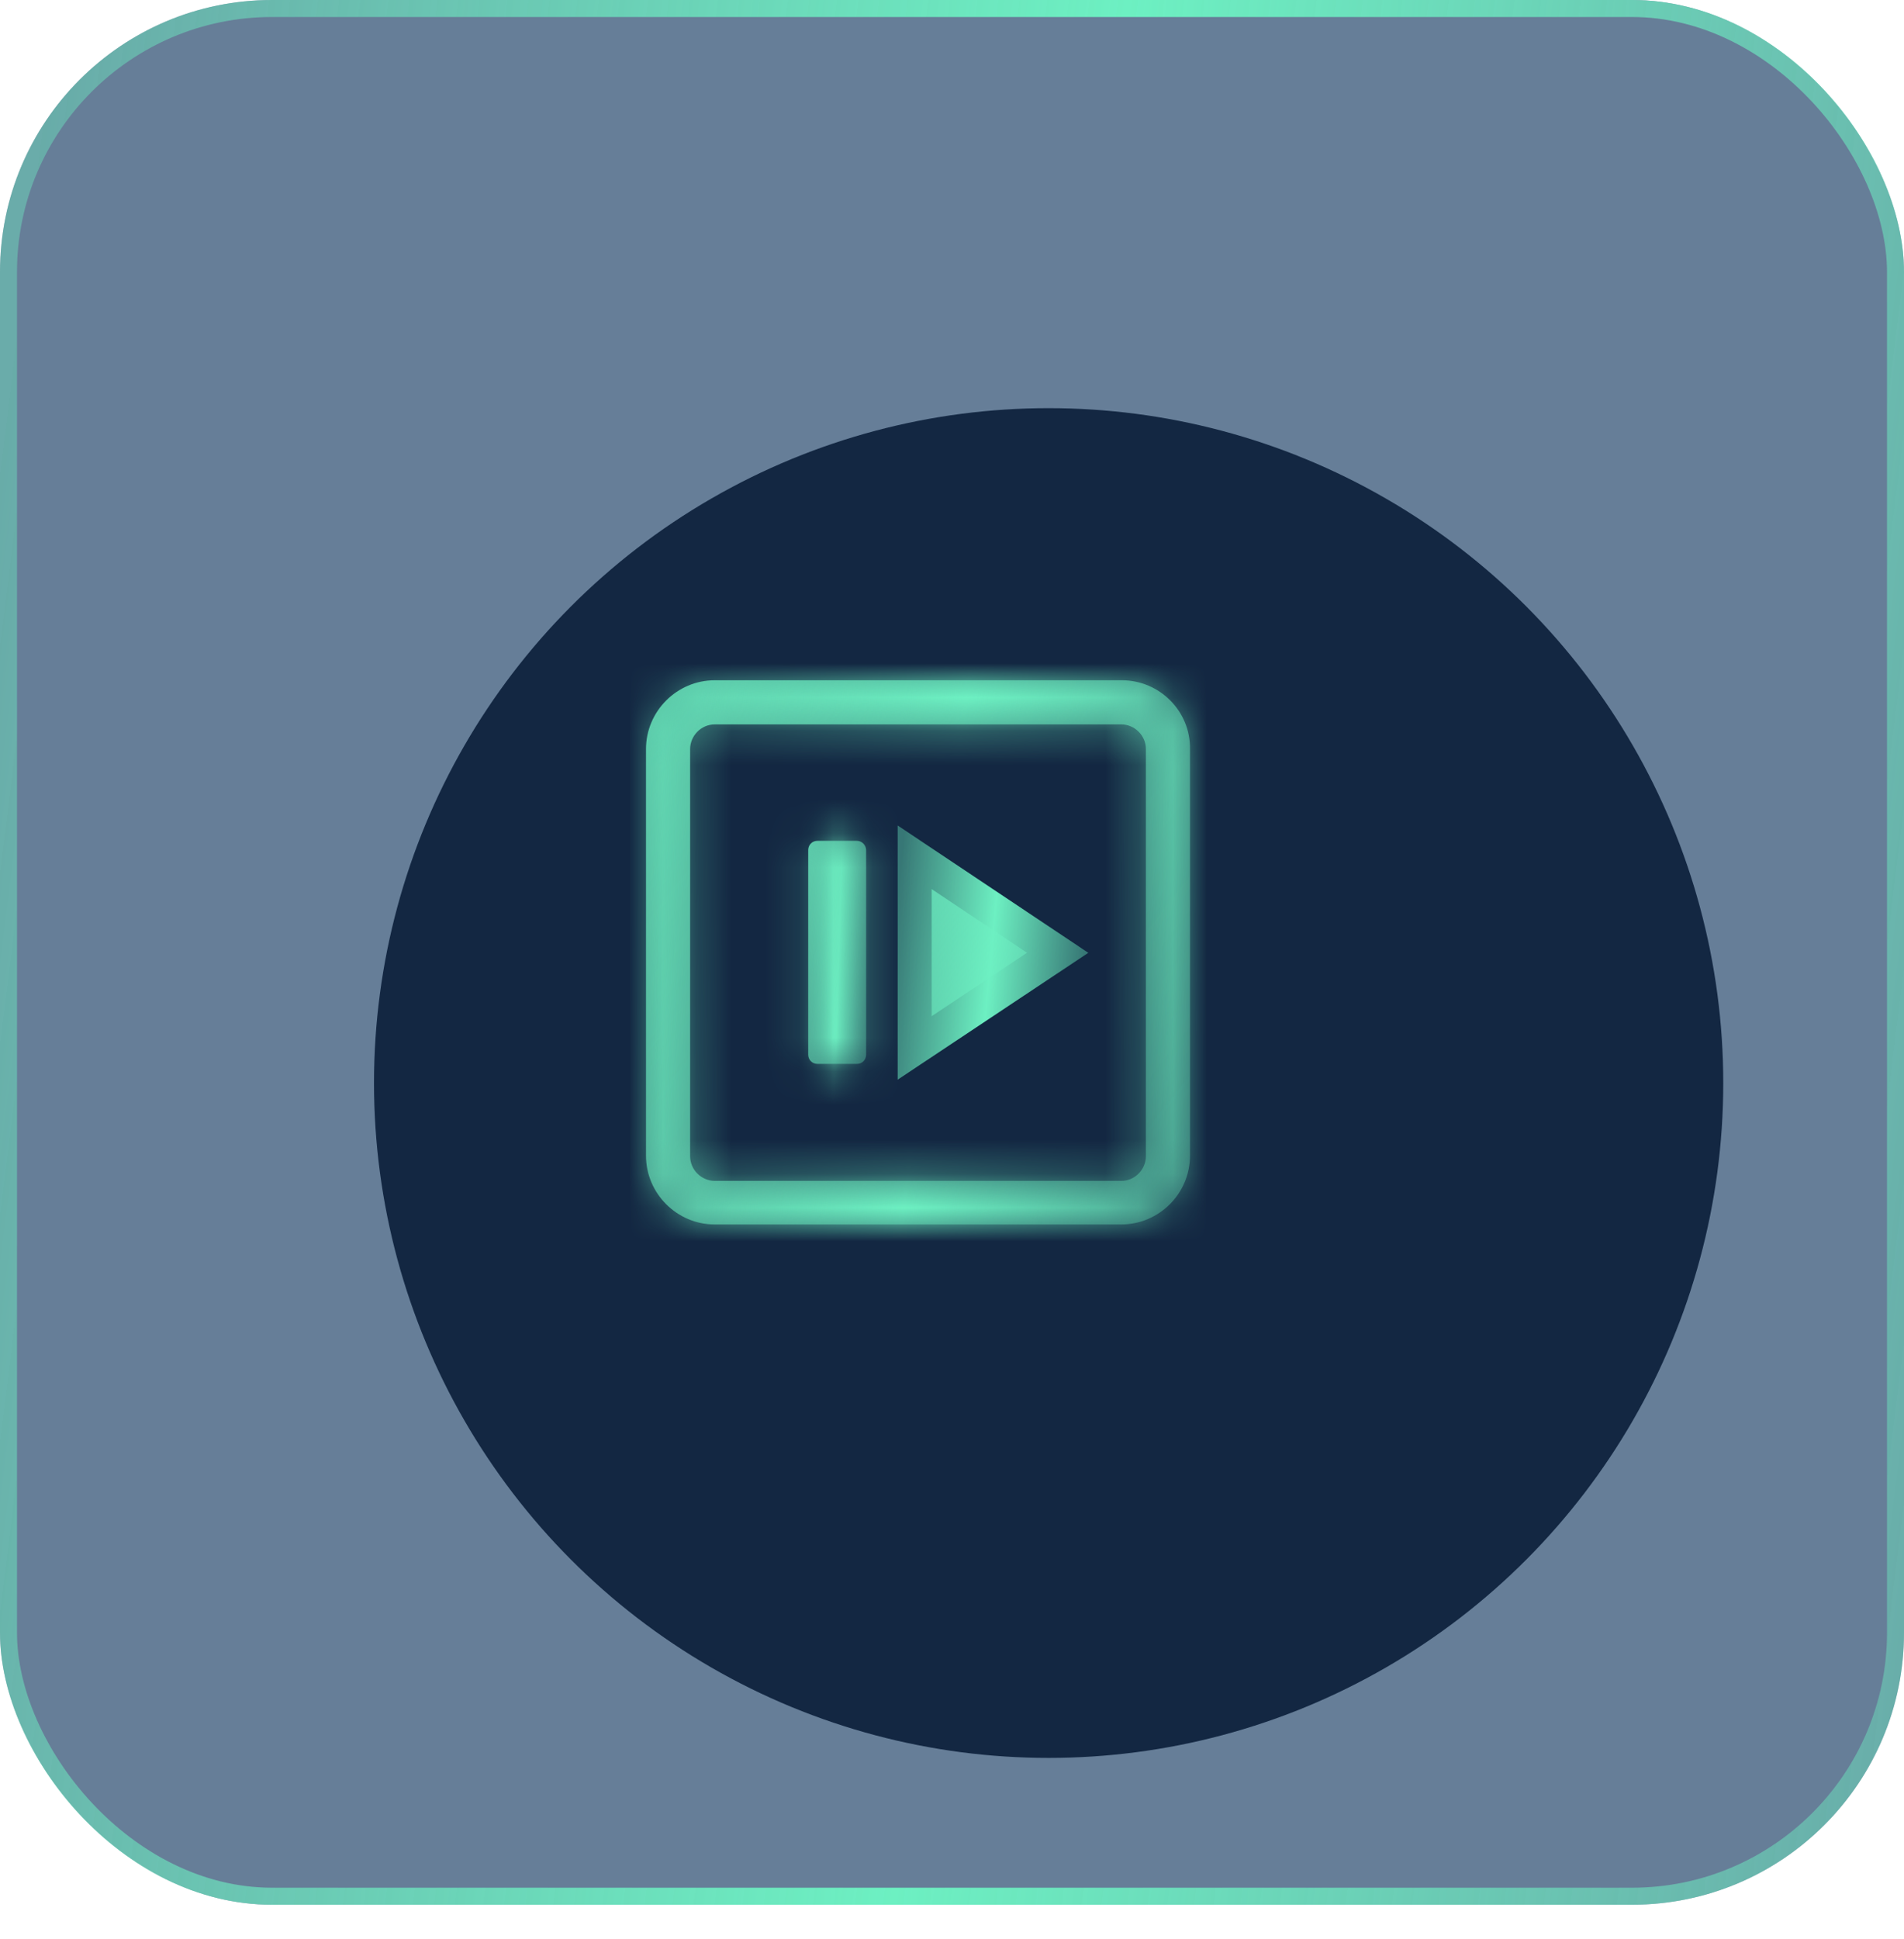 <svg width="56" height="57" viewBox="0 0 56 57" fill="none" xmlns="http://www.w3.org/2000/svg">
<g filter="url(#filter0_b_7891_20005)">
<rect width="56" height="56" rx="8" fill="#25486D" fill-opacity="0.7"/>
<g filter="url(#filter1_d_7891_20005)">
<circle cx="26.842" cy="27.842" r="19.842" fill="#132742"/>
</g>
<mask id="path-4-inside-1_7891_20005" fill="white">
<path d="M32.994 20H21.023C19.91 20 19 20.91 19 22.023V33.977C19 35.09 19.91 36 21.023 36H32.977C34.09 36 35 35.09 35 33.977V22.023C35.017 20.91 34.106 20 32.994 20ZM33.702 33.994C33.702 34.382 33.382 34.719 32.977 34.719H21.023C20.635 34.719 20.298 34.398 20.298 33.994V22.023C20.298 21.635 20.619 21.298 21.023 21.298H32.977C33.365 21.298 33.702 21.619 33.702 22.023V33.994Z"/>
</mask>
<path d="M32.994 20H21.023C19.91 20 19 20.91 19 22.023V33.977C19 35.09 19.91 36 21.023 36H32.977C34.09 36 35 35.09 35 33.977V22.023C35.017 20.91 34.106 20 32.994 20ZM33.702 33.994C33.702 34.382 33.382 34.719 32.977 34.719H21.023C20.635 34.719 20.298 34.398 20.298 33.994V22.023C20.298 21.635 20.619 21.298 21.023 21.298H32.977C33.365 21.298 33.702 21.619 33.702 22.023V33.994Z" fill="url(#paint0_linear_7891_20005)"/>
<path d="M35 22.023L33 21.993L33 22.008V22.023H35ZM32.994 18H21.023V22H32.994V18ZM21.023 18C18.806 18 17 19.806 17 22.023H21C21 22.022 21 22.021 21 22.021C21 22.021 21 22.02 21 22.02C21 22.02 21 22.02 21 22.02C21 22.02 21 22.02 21 22.02C21 22.02 21 22.02 21 22.02C21 22.02 21 22.02 21 22.02C21 22.02 21 22.02 21 22.02C21.001 22.018 21.003 22.014 21.009 22.009C21.014 22.003 21.018 22.001 21.02 22C21.02 22 21.02 22 21.02 22C21.02 22 21.02 22 21.02 22C21.02 22 21.02 22 21.02 22C21.02 22 21.02 22 21.02 22C21.02 22 21.02 22 21.02 22C21.02 22 21.021 22 21.021 22C21.021 22 21.022 22 21.023 22V18ZM17 22.023V33.977H21V22.023H17ZM17 33.977C17 36.194 18.806 38 21.023 38V34C21.022 34 21.021 34 21.021 34C21.021 34 21.02 34 21.02 34C21.02 34 21.02 34 21.02 34C21.02 34 21.02 34 21.02 34C21.02 34 21.02 34 21.02 34C21.02 34 21.02 34 21.02 34C21.02 34 21.02 34 21.02 34C21.018 33.999 21.014 33.996 21.009 33.992C21.003 33.986 21.001 33.982 21 33.98C21 33.98 21 33.98 21 33.98C21 33.98 21 33.98 21 33.98C21 33.98 21 33.98 21 33.98C21 33.98 21 33.98 21 33.98C21 33.98 21 33.98 21 33.98C21 33.98 21 33.979 21 33.979C21 33.979 21 33.978 21 33.977H17ZM21.023 38H32.977V34H21.023V38ZM32.977 38C35.194 38 37 36.194 37 33.977H33C33 33.978 33 33.979 33 33.979C33 33.979 33 33.98 33 33.98C33 33.98 33 33.98 33 33.98C33 33.98 33 33.98 33 33.98C33 33.98 33 33.98 33 33.98C33 33.98 33 33.98 33 33.98C33 33.98 33 33.98 33 33.98C32.999 33.982 32.996 33.986 32.992 33.992C32.986 33.996 32.982 33.999 32.98 34C32.98 34 32.98 34 32.98 34C32.98 34 32.98 34 32.98 34C32.98 34 32.98 34 32.98 34C32.98 34 32.98 34 32.98 34C32.98 34 32.98 34 32.98 34C32.98 34 32.979 34 32.979 34C32.979 34 32.978 34 32.977 34V38ZM37 33.977V22.023H33V33.977H37ZM37 22.053C37.034 19.807 35.205 18 32.994 18V22C32.996 22 32.997 22 32.996 22C32.996 22 32.996 22 32.996 22C32.997 22 32.999 22.002 33.002 22.004C33.005 22.007 33.004 22.008 33.003 22.004C33.002 22.002 33.001 22 33.001 21.997C33 21.994 33 21.993 33 21.993L37 22.053ZM31.702 33.994C31.702 33.307 32.247 32.719 32.977 32.719V36.719C34.516 36.719 35.702 35.456 35.702 33.994H31.702ZM32.977 32.719H21.023V36.719H32.977V32.719ZM21.023 32.719C21.71 32.719 22.298 33.264 22.298 33.994H18.298C18.298 35.533 19.561 36.719 21.023 36.719V32.719ZM22.298 33.994V22.023H18.298V33.994H22.298ZM22.298 22.023C22.298 22.71 21.753 23.298 21.023 23.298V19.298C19.484 19.298 18.298 20.561 18.298 22.023H22.298ZM21.023 23.298H32.977V19.298H21.023V23.298ZM32.977 23.298C32.29 23.298 31.702 22.753 31.702 22.023H35.702C35.702 20.484 34.439 19.298 32.977 19.298V23.298ZM31.702 22.023V33.994H35.702V22.023H31.702Z" fill="url(#paint1_linear_7891_20005)" mask="url(#path-4-inside-1_7891_20005)"/>
<path d="M27.402 26.14L30.206 28.012L27.402 29.877V26.14Z" fill="url(#paint2_linear_7891_20005)" stroke="url(#paint3_linear_7891_20005)" stroke-width="2"/>
<mask id="path-7-inside-2_7891_20005" fill="white">
<path d="M25.205 24.721H24.041C23.89 24.721 23.771 24.839 23.771 24.991V31.009C23.771 31.161 23.89 31.279 24.041 31.279H25.205C25.356 31.279 25.474 31.161 25.474 31.009V24.991C25.474 24.856 25.356 24.721 25.205 24.721Z"/>
</mask>
<path d="M25.205 24.721H24.041C23.89 24.721 23.771 24.839 23.771 24.991V31.009C23.771 31.161 23.89 31.279 24.041 31.279H25.205C25.356 31.279 25.474 31.161 25.474 31.009V24.991C25.474 24.856 25.356 24.721 25.205 24.721Z" fill="url(#paint4_linear_7891_20005)"/>
<path d="M25.205 22.721H24.041V26.721H25.205V22.721ZM24.041 22.721C22.785 22.721 21.771 23.734 21.771 24.991H25.771C25.771 25.943 24.994 26.721 24.041 26.721V22.721ZM21.771 24.991V31.009H25.771V24.991H21.771ZM21.771 31.009C21.771 32.266 22.785 33.279 24.041 33.279V29.279C24.994 29.279 25.771 30.057 25.771 31.009H21.771ZM24.041 33.279H25.205V29.279H24.041V33.279ZM25.205 33.279C26.461 33.279 27.474 32.266 27.474 31.009H23.474C23.474 30.057 24.252 29.279 25.205 29.279V33.279ZM27.474 31.009V24.991H23.474V31.009H27.474ZM27.474 24.991C27.474 23.832 26.54 22.721 25.205 22.721V26.721C24.668 26.721 24.232 26.48 23.952 26.189C23.684 25.909 23.474 25.494 23.474 24.991H27.474Z" fill="url(#paint5_linear_7891_20005)" mask="url(#path-7-inside-2_7891_20005)"/>
<rect x="0.25" y="0.25" width="55.5" height="55.5" rx="7.75" stroke="url(#paint6_linear_7891_20005)" stroke-width="0.5"/>
</g>
<defs>
<filter id="filter0_b_7891_20005" x="-24" y="-24" width="104" height="104" filterUnits="userSpaceOnUse" color-interpolation-filters="sRGB">
<feFlood flood-opacity="0" result="BackgroundImageFix"/>
<feGaussianBlur in="BackgroundImageFix" stdDeviation="12"/>
<feComposite in2="SourceAlpha" operator="in" result="effect1_backgroundBlur_7891_20005"/>
<feBlend mode="normal" in="SourceGraphic" in2="effect1_backgroundBlur_7891_20005" result="shape"/>
</filter>
<filter id="filter1_d_7891_20005" x="6" y="7" width="49.684" height="49.684" filterUnits="userSpaceOnUse" color-interpolation-filters="sRGB">
<feFlood flood-opacity="0" result="BackgroundImageFix"/>
<feColorMatrix in="SourceAlpha" type="matrix" values="0 0 0 0 0 0 0 0 0 0 0 0 0 0 0 0 0 0 127 0" result="hardAlpha"/>
<feMorphology radius="1" operator="dilate" in="SourceAlpha" result="effect1_dropShadow_7891_20005"/>
<feOffset dx="4" dy="4"/>
<feGaussianBlur stdDeviation="2"/>
<feComposite in2="hardAlpha" operator="out"/>
<feColorMatrix type="matrix" values="0 0 0 0 0 0 0 0 0 0 0 0 0 0 0 0 0 0 0.2 0"/>
<feBlend mode="normal" in2="BackgroundImageFix" result="effect1_dropShadow_7891_20005"/>
<feBlend mode="normal" in="SourceGraphic" in2="effect1_dropShadow_7891_20005" result="shape"/>
</filter>
<linearGradient id="paint0_linear_7891_20005" x1="19" y1="20" x2="37.083" y2="34.2" gradientUnits="userSpaceOnUse">
<stop stop-color="#6DF0C2" stop-opacity="0.8"/>
<stop offset="1" stop-color="#6DF0C2" stop-opacity="0.3"/>
</linearGradient>
<linearGradient id="paint1_linear_7891_20005" x1="19" y1="23.752" x2="36.249" y2="25.88" gradientUnits="userSpaceOnUse">
<stop stop-color="#6DF0C2" stop-opacity="0.4"/>
<stop offset="0.515" stop-color="#6DF0C2"/>
<stop offset="1" stop-color="#6DF0C2" stop-opacity="0.4"/>
</linearGradient>
<linearGradient id="paint2_linear_7891_20005" x1="26.402" y1="24.73" x2="33.236" y2="28.974" gradientUnits="userSpaceOnUse">
<stop stop-color="#6DF0C2" stop-opacity="0.8"/>
<stop offset="1" stop-color="#6DF0C2" stop-opacity="0.3"/>
</linearGradient>
<linearGradient id="paint3_linear_7891_20005" x1="26.402" y1="26.267" x2="32.021" y2="26.816" gradientUnits="userSpaceOnUse">
<stop stop-color="#6DF0C2" stop-opacity="0.4"/>
<stop offset="0.515" stop-color="#6DF0C2"/>
<stop offset="1" stop-color="#6DF0C2" stop-opacity="0.4"/>
</linearGradient>
<linearGradient id="paint4_linear_7891_20005" x1="23.771" y1="24.721" x2="26.759" y2="25.33" gradientUnits="userSpaceOnUse">
<stop stop-color="#6DF0C2" stop-opacity="0.8"/>
<stop offset="1" stop-color="#6DF0C2" stop-opacity="0.3"/>
</linearGradient>
<linearGradient id="paint5_linear_7891_20005" x1="23.771" y1="26.259" x2="25.633" y2="26.318" gradientUnits="userSpaceOnUse">
<stop stop-color="#6DF0C2" stop-opacity="0.4"/>
<stop offset="0.515" stop-color="#6DF0C2"/>
<stop offset="1" stop-color="#6DF0C2" stop-opacity="0.4"/>
</linearGradient>
<linearGradient id="paint6_linear_7891_20005" x1="-2.07636e-07" y1="13.133" x2="60.369" y2="20.579" gradientUnits="userSpaceOnUse">
<stop stop-color="#6DF0C2" stop-opacity="0.4"/>
<stop offset="0.515" stop-color="#6DF0C2"/>
<stop offset="1" stop-color="#6DF0C2" stop-opacity="0.4"/>
</linearGradient>
</defs>
</svg>
